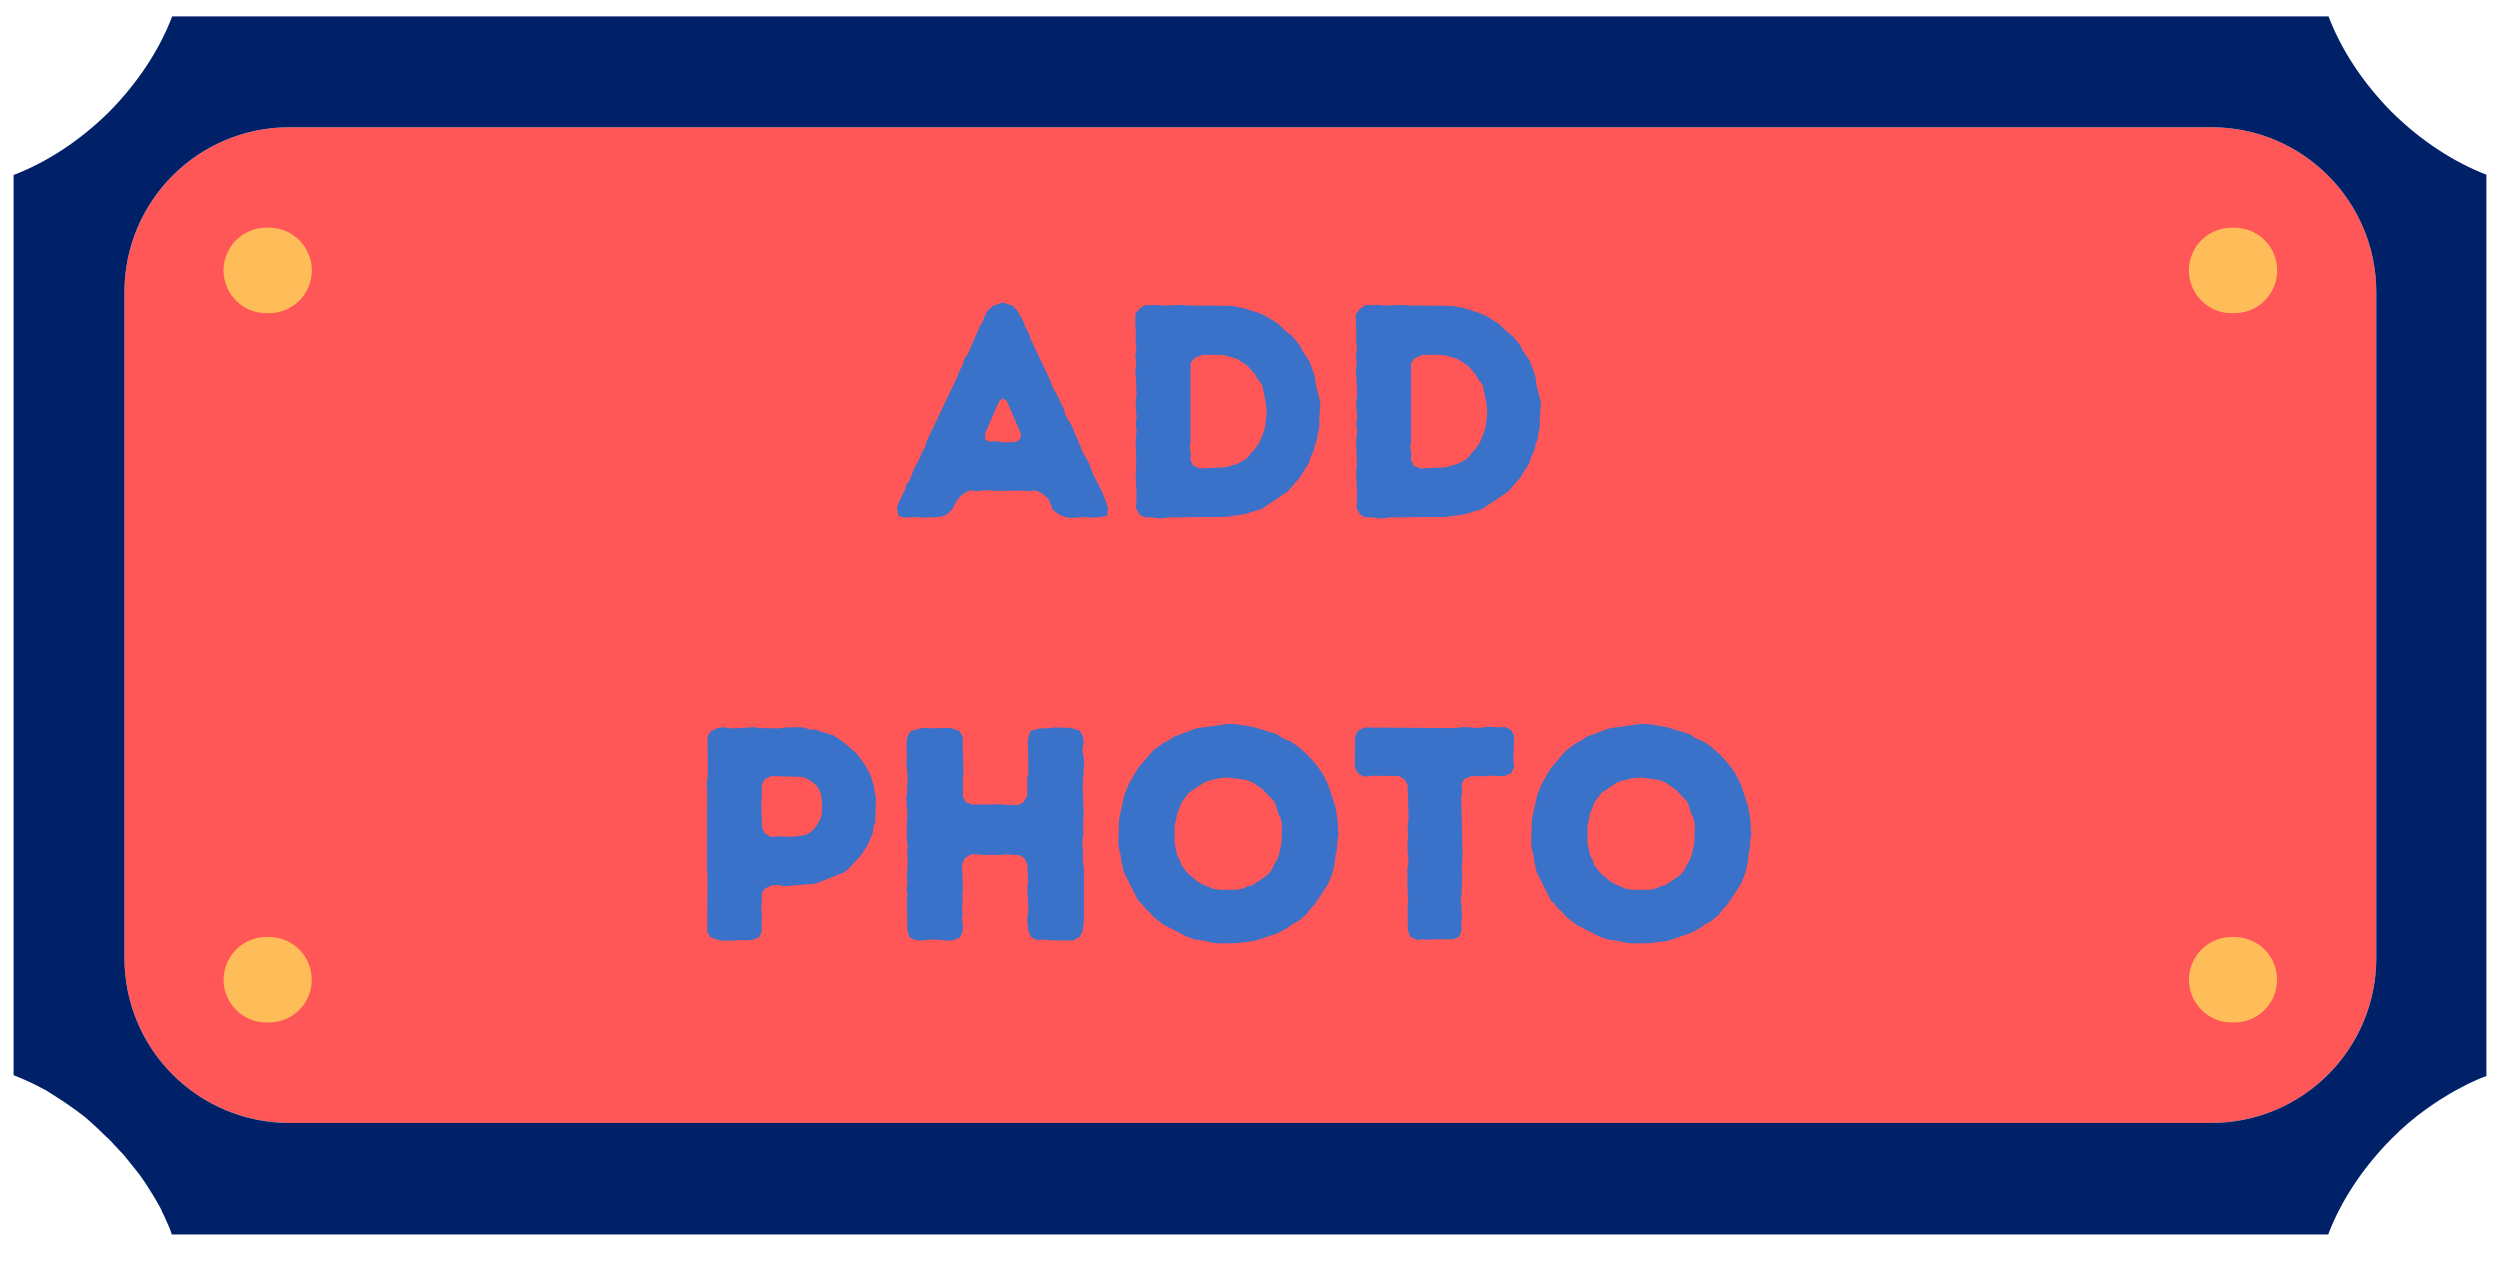 <?xml version="1.0" encoding="UTF-8"?>
<svg xmlns="http://www.w3.org/2000/svg" xmlns:xlink="http://www.w3.org/1999/xlink" width="135pt" height="68.25pt" viewBox="0 0 135 68.25" version="1.2">
<defs>
<g>
<symbol overflow="visible" id="glyph0-0">
<path style="stroke:none;" d="M 9.664 0.031 L 10.285 -0.016 L 10.598 0.016 L 11.105 0 L 11.562 -0.082 L 11.613 -0.477 L 11.5 -0.852 L 11.254 -1.457 L 10.812 -2.309 L 10.582 -2.914 L 10.254 -3.504 L 9.633 -4.996 L 9.469 -5.242 L 9.305 -5.555 L 9.207 -5.914 L 9.059 -6.16 L 8.961 -6.422 L 8.617 -7.027 L 8.5 -7.371 L 7.422 -9.648 L 7.32 -9.977 L 7.141 -10.27 L 7.043 -10.566 L 6.73 -11.137 L 6.453 -11.434 L 5.914 -11.598 L 5.391 -11.418 L 5.094 -11.137 L 4.945 -10.859 L 4.832 -10.531 L 4.684 -10.305 L 4.031 -8.797 L 3.848 -8.551 L 3.766 -8.223 L 3.586 -7.91 L 3.488 -7.617 L 1.816 -4.113 L 1.719 -3.75 L 1.555 -3.504 L 1.441 -3.18 L 1.148 -2.652 L 0.902 -2 L 0.723 -1.77 L 0.641 -1.473 L 0.312 -0.82 L 0.215 -0.492 L 0.293 -0.082 L 0.621 0.016 L 1.262 -0.016 L 1.59 0.016 L 2.508 -0.016 L 2.883 -0.133 L 3.195 -0.426 L 3.488 -0.965 L 3.801 -1.277 L 4.145 -1.457 L 4.457 -1.41 L 5.145 -1.473 L 5.438 -1.426 L 7.043 -1.441 L 7.34 -1.41 L 7.699 -1.457 L 8.059 -1.277 L 8.371 -1.016 L 8.52 -0.703 L 8.617 -0.41 L 8.945 -0.164 L 9.32 0 Z M 5.945 -4.047 L 5.617 -4.113 L 5.242 -4.078 L 4.98 -4.191 L 4.965 -4.504 L 5.734 -6.273 L 5.914 -6.422 L 6.141 -6.289 L 6.914 -4.488 L 6.848 -4.191 L 6.602 -4.062 Z M 5.945 -4.047 "/>
</symbol>
<symbol overflow="visible" id="glyph0-1">
<path style="stroke:none;" d="M 1.227 -0.508 L 1.426 -0.148 L 1.688 0 L 2.062 0 L 2.406 0.051 L 2.734 0.051 L 3.078 0 L 6.027 -0.016 L 7.078 -0.164 L 8.027 -0.457 L 9.418 -1.391 L 10.074 -2.145 L 10.582 -2.965 L 10.664 -3.277 L 10.828 -3.586 L 10.895 -3.914 L 11.008 -4.211 L 11.055 -4.555 L 11.137 -4.898 L 11.121 -5.176 L 11.188 -6.223 L 10.941 -7.156 L 10.91 -7.504 L 10.828 -7.797 L 10.582 -8.453 L 10.203 -9.008 L 10.074 -9.289 L 9.648 -9.797 L 9.371 -10.008 L 8.91 -10.449 L 8.305 -10.828 L 7.977 -10.992 L 7.078 -11.285 L 6.406 -11.418 L 4.078 -11.434 L 3.75 -11.465 L 2.703 -11.434 L 2.375 -11.465 L 2.082 -11.449 L 1.734 -11.465 L 1.441 -11.285 L 1.195 -10.977 L 1.195 -10.305 L 1.227 -9.977 L 1.211 -9.648 L 1.246 -9.027 L 1.195 -8.664 L 1.246 -8.336 L 1.195 -8.012 L 1.262 -6.699 L 1.211 -6.078 L 1.262 -5.371 L 1.211 -5.062 L 1.262 -4.719 L 1.211 -4.078 L 1.246 -2.77 L 1.211 -2.441 L 1.262 -1.129 Z M 4.699 -2.637 L 4.309 -2.785 L 4.16 -3.145 L 4.191 -3.473 L 4.129 -3.766 L 4.176 -4.094 L 4.176 -8.305 L 4.375 -8.598 L 4.848 -8.781 L 5.191 -8.762 L 5.535 -8.781 L 6.027 -8.746 L 6.684 -8.551 L 7.238 -8.191 L 7.648 -7.73 L 7.828 -7.422 L 8.043 -7.156 L 8.238 -6.191 L 8.289 -5.684 L 8.207 -4.883 L 8.109 -4.57 L 7.863 -3.98 L 7.648 -3.684 L 7.438 -3.457 L 7.238 -3.195 L 6.977 -3.031 L 6.648 -2.867 L 6.062 -2.703 Z M 4.699 -2.637 "/>
</symbol>
<symbol overflow="visible" id="glyph0-2">
<path style="stroke:none;" d="M 2.195 0.051 L 2.996 0.016 L 3.293 0.031 L 3.668 0 L 4.012 -0.133 L 4.16 -0.477 L 4.145 -0.801 L 4.16 -1.164 L 4.129 -1.77 L 4.16 -2.082 L 4.145 -2.457 L 4.293 -2.75 L 4.668 -2.934 L 5.027 -2.965 L 5.371 -2.898 L 7.059 -3.031 L 8.617 -3.652 L 8.863 -3.848 L 9.09 -4.113 L 9.305 -4.324 L 9.516 -4.57 L 9.859 -5.094 L 10.141 -5.734 L 10.188 -6.094 L 10.285 -6.355 L 10.32 -7.699 L 10.254 -7.977 L 10.203 -8.336 L 10.008 -8.945 L 9.695 -9.5 L 9.305 -10.043 L 8.566 -10.68 L 8.027 -11.039 L 7.371 -11.238 L 7.094 -11.352 L 6.766 -11.352 L 6.438 -11.465 L 5.945 -11.484 L 5.422 -11.465 L 5.062 -11.418 L 4.062 -11.434 L 3.734 -11.484 L 2.719 -11.418 L 2.359 -11.434 L 2.062 -11.484 L 1.719 -11.418 L 1.375 -11.238 L 1.227 -10.977 L 1.246 -8.992 L 1.18 -8.336 L 1.211 -8.027 L 1.195 -3.785 L 1.227 -3.473 L 1.211 -0.441 L 1.391 -0.133 L 1.898 0.031 Z M 4.652 -5.555 L 4.324 -5.75 L 4.176 -6.027 L 4.129 -7.355 L 4.16 -7.699 L 4.16 -8.371 L 4.324 -8.68 L 4.668 -8.844 L 6.371 -8.797 L 6.699 -8.648 L 6.961 -8.469 L 7.176 -8.254 L 7.34 -7.93 L 7.387 -7.633 L 7.422 -7.176 L 7.387 -6.73 L 7.273 -6.438 L 7.125 -6.176 L 6.914 -5.914 L 6.648 -5.715 L 6.387 -5.637 L 5.879 -5.57 L 5.047 -5.586 Z M 4.652 -5.555 "/>
</symbol>
<symbol overflow="visible" id="glyph0-3">
<path style="stroke:none;" d="M 1.246 -0.457 L 1.375 -0.113 L 1.754 0.031 L 2.062 0.031 L 2.57 -0.016 L 3.047 0 L 3.391 0.051 L 3.734 0.016 L 4.094 -0.133 L 4.227 -0.457 L 4.242 -0.785 L 4.191 -1.148 L 4.227 -1.441 L 4.191 -1.77 L 4.227 -2.082 L 4.211 -2.441 L 4.242 -2.785 L 4.191 -4.078 L 4.355 -4.422 L 4.684 -4.621 L 5.027 -4.621 L 5.324 -4.586 L 6.289 -4.586 L 6.617 -4.621 L 6.945 -4.586 L 7.258 -4.586 L 7.551 -4.422 L 7.715 -4.094 L 7.766 -3.098 L 7.715 -2.785 L 7.781 -1.621 L 7.715 -1.129 L 7.766 -0.492 L 7.93 -0.148 L 8.254 0.016 L 8.582 -0.016 L 9.074 0.031 L 10.203 0.031 L 10.531 -0.148 L 10.711 -0.457 L 10.777 -1.129 L 10.777 -3.766 L 10.711 -4.391 L 10.73 -4.719 L 10.695 -5.062 L 10.695 -5.391 L 10.746 -5.734 L 10.73 -6.355 L 10.762 -6.715 L 10.711 -8.32 L 10.793 -9.68 L 10.73 -9.992 L 10.695 -10.305 L 10.762 -10.629 L 10.73 -10.957 L 10.566 -11.285 L 10.059 -11.449 L 9.223 -11.465 L 8.699 -11.418 L 8.371 -11.418 L 7.879 -11.27 L 7.746 -10.793 L 7.781 -9.008 L 7.715 -8.73 L 7.715 -7.781 L 7.535 -7.453 L 7.258 -7.289 L 6.602 -7.289 L 6.305 -7.32 L 4.719 -7.305 L 4.375 -7.453 L 4.242 -7.766 L 4.242 -8.746 L 4.273 -9.043 L 4.227 -10.664 L 4.242 -10.941 L 4.047 -11.285 L 3.539 -11.449 L 2.57 -11.418 L 2.242 -11.449 L 1.934 -11.418 L 1.426 -11.27 L 1.246 -10.992 L 1.195 -10.629 L 1.195 -10.32 L 1.227 -9.961 L 1.18 -9.648 L 1.262 -8.664 L 1.211 -8.305 L 1.246 -8.027 L 1.18 -7.699 L 1.246 -6.699 L 1.211 -6.355 L 1.211 -5.406 L 1.262 -5.094 L 1.227 -4.586 L 1.262 -4.211 L 1.211 -3.441 L 1.246 -3.078 L 1.195 -2.75 L 1.246 -2.457 L 1.211 -2.129 Z M 1.246 -0.457 "/>
</symbol>
<symbol overflow="visible" id="glyph0-4">
<path style="stroke:none;" d="M 6.125 0.195 L 7.043 0.18 L 8.027 0.051 L 9.254 -0.359 L 9.797 -0.656 L 10.043 -0.852 L 10.352 -1 L 10.812 -1.391 L 11.023 -1.688 L 11.254 -1.918 L 11.973 -3.016 L 12.219 -3.637 L 12.352 -4.258 L 12.367 -4.555 L 12.449 -4.883 L 12.465 -5.227 L 12.531 -5.699 L 12.48 -6.52 L 12.367 -7.191 L 11.957 -8.418 L 11.645 -9.027 L 11.285 -9.516 L 10.828 -10.023 L 10.352 -10.434 L 9.977 -10.695 L 9.484 -10.91 L 9.238 -11.09 L 7.977 -11.484 L 7.027 -11.645 L 6.586 -11.664 L 4.848 -11.418 L 3.621 -10.957 L 3.375 -10.777 L 3.078 -10.629 L 2.523 -10.223 L 1.719 -9.289 L 1.211 -8.418 L 0.965 -7.797 L 0.688 -6.535 L 0.641 -5.207 L 0.688 -4.863 L 0.77 -4.57 L 0.801 -4.258 L 0.949 -3.637 L 1.703 -2.145 L 1.898 -1.949 L 2.113 -1.688 L 2.359 -1.457 L 2.539 -1.246 L 3.078 -0.82 L 4.355 -0.164 L 4.832 0 L 5.191 0.031 L 5.781 0.164 Z M 7.043 -2.703 L 6.141 -2.703 L 5.781 -2.75 L 5.191 -2.996 L 4.93 -3.145 L 4.488 -3.504 L 4.273 -3.734 L 4.047 -4.047 L 3.965 -4.309 L 3.816 -4.602 L 3.684 -5.207 L 3.684 -6.207 L 3.766 -6.504 L 3.816 -6.812 L 3.949 -7.109 L 4.047 -7.402 L 4.438 -7.93 L 5.258 -8.484 L 5.473 -8.566 L 6.109 -8.73 L 6.57 -8.762 L 7.355 -8.664 L 7.648 -8.598 L 7.945 -8.469 L 8.453 -8.109 L 9.09 -7.438 L 9.289 -6.812 L 9.434 -6.504 L 9.484 -6.207 L 9.453 -5.207 L 9.32 -4.602 L 9.207 -4.309 L 9.027 -4.012 L 8.926 -3.766 L 8.699 -3.504 L 7.91 -2.965 L 7.617 -2.883 L 7.371 -2.77 Z M 7.043 -2.703 "/>
</symbol>
<symbol overflow="visible" id="glyph0-5">
<path style="stroke:none;" d="M 3.145 -0.508 L 3.277 -0.164 L 3.621 0 L 3.93 -0.031 L 4.258 0 L 4.57 -0.031 L 5.586 -0.031 L 5.914 -0.164 L 6.043 -0.492 L 6.027 -0.801 L 6.062 -1.18 L 6.043 -1.836 L 5.996 -2.113 L 6.043 -2.457 L 6.078 -3.457 L 6.043 -3.75 L 6.094 -4.438 L 6.027 -7.699 L 6.078 -8.027 L 6.043 -8.387 L 6.176 -8.68 L 6.535 -8.828 L 6.812 -8.844 L 7.141 -8.828 L 7.438 -8.863 L 8.336 -8.844 L 8.715 -8.992 L 8.879 -9.32 L 8.844 -9.664 L 8.879 -11.008 L 8.715 -11.336 L 8.387 -11.5 L 7.992 -11.465 L 7.73 -11.5 L 7.422 -11.5 L 7.059 -11.449 L 6.73 -11.449 L 6.406 -11.484 L 6.078 -11.484 L 5.699 -11.434 L 0.82 -11.465 L 0.457 -11.301 L 0.293 -10.977 L 0.277 -9.336 L 0.457 -8.977 L 0.785 -8.812 L 1.211 -8.863 L 2.672 -8.844 L 2.965 -8.664 L 3.129 -8.355 L 3.18 -6.551 L 3.129 -6.043 L 3.16 -5.734 L 3.129 -5.406 L 3.129 -4.75 L 3.18 -4.273 L 3.113 -3.785 L 3.129 -3.457 L 3.113 -3.113 L 3.16 -2.113 L 3.129 -1.785 Z M 3.145 -0.508 "/>
</symbol>
</g>
<clipPath id="clip1">
  <path d="M 0.734 0 L 134.266 0 L 134.266 67 L 0.734 67 Z M 0.734 0 "/>
</clipPath>
</defs>
<g id="surface1">
<path style=" stroke:none;fill-rule:nonzero;fill:rgb(100%,34.119%,34.119%);fill-opacity:1;" d="M 128.32 15.777 L 128.32 51.73 C 128.32 56.656 124.336 60.637 119.41 60.637 L 15.629 60.637 C 10.703 60.637 6.719 56.656 6.719 51.73 L 6.719 15.777 C 6.719 10.852 10.703 6.871 15.629 6.871 L 119.41 6.871 C 124.336 6.871 128.32 10.852 128.32 15.777 Z M 128.32 15.777 "/>
<path style=" stroke:none;fill-rule:nonzero;fill:rgb(100%,74.12%,34.9%);fill-opacity:1;" d="M 14.453 50.598 C 14.145 50.586 13.84 50.641 13.551 50.754 C 13.258 50.867 13 51.031 12.777 51.246 C 12.555 51.465 12.379 51.719 12.258 52.004 C 12.137 52.293 12.074 52.594 12.074 52.906 C 12.074 53.219 12.137 53.516 12.258 53.805 C 12.379 54.094 12.555 54.344 12.777 54.562 C 13 54.777 13.258 54.945 13.551 55.059 C 13.84 55.172 14.145 55.223 14.453 55.211 C 14.766 55.223 15.07 55.172 15.359 55.059 C 15.652 54.945 15.91 54.777 16.133 54.562 C 16.355 54.344 16.531 54.094 16.652 53.805 C 16.773 53.516 16.832 53.219 16.832 52.906 C 16.832 52.594 16.773 52.293 16.652 52.004 C 16.531 51.719 16.355 51.465 16.133 51.246 C 15.91 51.031 15.652 50.867 15.359 50.754 C 15.07 50.641 14.766 50.586 14.453 50.598 Z M 14.453 12.297 C 14.141 12.285 13.84 12.336 13.547 12.449 C 13.258 12.562 13 12.727 12.773 12.945 C 12.551 13.164 12.375 13.414 12.254 13.703 C 12.133 13.992 12.07 14.289 12.07 14.602 C 12.07 14.914 12.133 15.215 12.254 15.504 C 12.375 15.793 12.551 16.043 12.773 16.262 C 13 16.48 13.258 16.645 13.547 16.758 C 13.84 16.871 14.141 16.922 14.453 16.91 C 14.766 16.922 15.07 16.871 15.359 16.758 C 15.652 16.645 15.91 16.48 16.137 16.262 C 16.359 16.043 16.535 15.793 16.656 15.504 C 16.777 15.215 16.84 14.914 16.84 14.602 C 16.84 14.289 16.777 13.992 16.656 13.703 C 16.535 13.414 16.359 13.164 16.137 12.945 C 15.91 12.727 15.652 12.562 15.359 12.449 C 15.07 12.336 14.766 12.285 14.453 12.297 Z M 120.582 12.297 C 120.27 12.285 119.969 12.336 119.676 12.449 C 119.387 12.562 119.129 12.727 118.902 12.945 C 118.68 13.164 118.504 13.414 118.383 13.703 C 118.262 13.992 118.199 14.289 118.199 14.602 C 118.199 14.914 118.262 15.215 118.383 15.504 C 118.504 15.793 118.68 16.043 118.902 16.262 C 119.129 16.48 119.387 16.645 119.676 16.758 C 119.969 16.871 120.27 16.922 120.582 16.91 C 120.895 16.922 121.199 16.871 121.488 16.758 C 121.781 16.645 122.039 16.48 122.266 16.262 C 122.488 16.043 122.664 15.793 122.785 15.504 C 122.906 15.215 122.969 14.914 122.969 14.602 C 122.969 14.289 122.906 13.992 122.785 13.703 C 122.664 13.414 122.488 13.164 122.266 12.945 C 122.039 12.727 121.781 12.562 121.488 12.449 C 121.199 12.336 120.895 12.285 120.582 12.297 Z M 120.582 50.598 C 120.273 50.586 119.969 50.641 119.68 50.754 C 119.387 50.867 119.129 51.031 118.906 51.246 C 118.684 51.465 118.508 51.719 118.387 52.004 C 118.266 52.293 118.203 52.594 118.203 52.906 C 118.203 53.219 118.266 53.516 118.387 53.805 C 118.508 54.094 118.684 54.344 118.906 54.562 C 119.129 54.777 119.387 54.945 119.68 55.059 C 119.969 55.172 120.273 55.223 120.582 55.211 C 120.895 55.223 121.199 55.172 121.488 55.059 C 121.781 54.945 122.039 54.777 122.262 54.562 C 122.484 54.344 122.66 54.094 122.781 53.805 C 122.902 53.516 122.961 53.219 122.961 52.906 C 122.961 52.594 122.902 52.293 122.781 52.004 C 122.66 51.719 122.484 51.465 122.262 51.246 C 122.039 51.031 121.781 50.867 121.488 50.754 C 121.199 50.641 120.895 50.586 120.582 50.598 Z M 120.582 50.598 "/>
<g clip-path="url(#clip1)" clip-rule="nonzero">
<path style=" stroke:none;fill-rule:nonzero;fill:rgb(0%,12.549%,40.779%);fill-opacity:1;" d="M 134.305 16.91 L 134.305 9.449 C 132.535 8.773 130.746 7.621 129.148 6.043 C 127.57 4.445 126.414 2.656 125.742 0.887 L 9.297 0.887 C 8.625 2.656 7.469 4.445 5.891 6.043 C 4.293 7.621 2.504 8.773 0.734 9.449 L 0.734 58.059 C 1.176 58.234 1.617 58.426 2.062 58.656 C 2.176 58.715 2.273 58.773 2.391 58.828 C 2.465 58.867 2.543 58.906 2.621 58.965 C 2.641 58.965 2.656 58.984 2.676 59.004 C 2.734 59.023 2.773 59.059 2.832 59.098 C 3.391 59.445 3.949 59.828 4.504 60.254 C 4.602 60.328 4.699 60.406 4.793 60.504 C 4.871 60.562 4.93 60.617 4.988 60.676 C 5.18 60.848 5.371 61.023 5.562 61.215 C 5.66 61.312 5.758 61.406 5.871 61.504 C 5.969 61.602 6.062 61.695 6.16 61.812 C 6.332 62.004 6.527 62.195 6.699 62.387 C 6.758 62.465 6.816 62.523 6.871 62.602 L 7.105 62.891 C 7.16 62.945 7.199 63.023 7.258 63.082 C 7.355 63.195 7.449 63.332 7.547 63.445 C 7.66 63.602 7.758 63.754 7.855 63.891 C 8.145 64.332 8.414 64.773 8.664 65.234 C 8.699 65.312 8.738 65.371 8.758 65.449 L 8.816 65.562 C 8.855 65.641 8.895 65.719 8.914 65.773 C 9.047 66.062 9.184 66.352 9.277 66.66 L 125.723 66.66 C 126.395 64.891 127.551 63.102 129.129 61.504 C 129.727 60.906 130.34 60.367 130.996 59.906 C 131.324 59.676 131.648 59.445 131.977 59.254 C 132.188 59.117 132.418 58.984 132.633 58.867 C 132.844 58.754 133.074 58.637 133.285 58.523 C 133.613 58.367 133.957 58.215 134.285 58.098 Z M 128.32 51.73 C 128.32 56.656 124.336 60.637 119.41 60.637 L 15.629 60.637 C 10.703 60.637 6.719 56.656 6.719 51.73 L 6.719 15.777 C 6.719 10.852 10.703 6.871 15.629 6.871 L 119.41 6.871 C 124.336 6.871 128.32 10.852 128.32 15.777 Z M 128.32 51.73 "/>
</g>
<g style="fill:rgb(22.749%,44.31%,78.819%);fill-opacity:1;">
  <use xlink:href="#glyph0-0" x="48.223" y="27.934"/>
</g>
<g style="fill:rgb(22.749%,44.31%,78.819%);fill-opacity:1;">
  <use xlink:href="#glyph0-1" x="60.114" y="27.934"/>
</g>
<g style="fill:rgb(22.749%,44.31%,78.819%);fill-opacity:1;">
  <use xlink:href="#glyph0-1" x="72.022" y="27.934"/>
</g>
<g style="fill:rgb(22.749%,44.31%,78.819%);fill-opacity:1;">
  <use xlink:href="#glyph0-2" x="36.979" y="50.751"/>
</g>
<g style="fill:rgb(22.749%,44.31%,78.819%);fill-opacity:1;">
  <use xlink:href="#glyph0-3" x="47.756" y="50.751"/>
</g>
<g style="fill:rgb(22.749%,44.31%,78.819%);fill-opacity:1;">
  <use xlink:href="#glyph0-4" x="59.746" y="50.751"/>
</g>
<g style="fill:rgb(22.749%,44.31%,78.819%);fill-opacity:1;">
  <use xlink:href="#glyph0-5" x="72.882" y="50.751"/>
</g>
<g style="fill:rgb(22.749%,44.31%,78.819%);fill-opacity:1;">
  <use xlink:href="#glyph0-4" x="82.038" y="50.751"/>
</g>
</g>
</svg>
